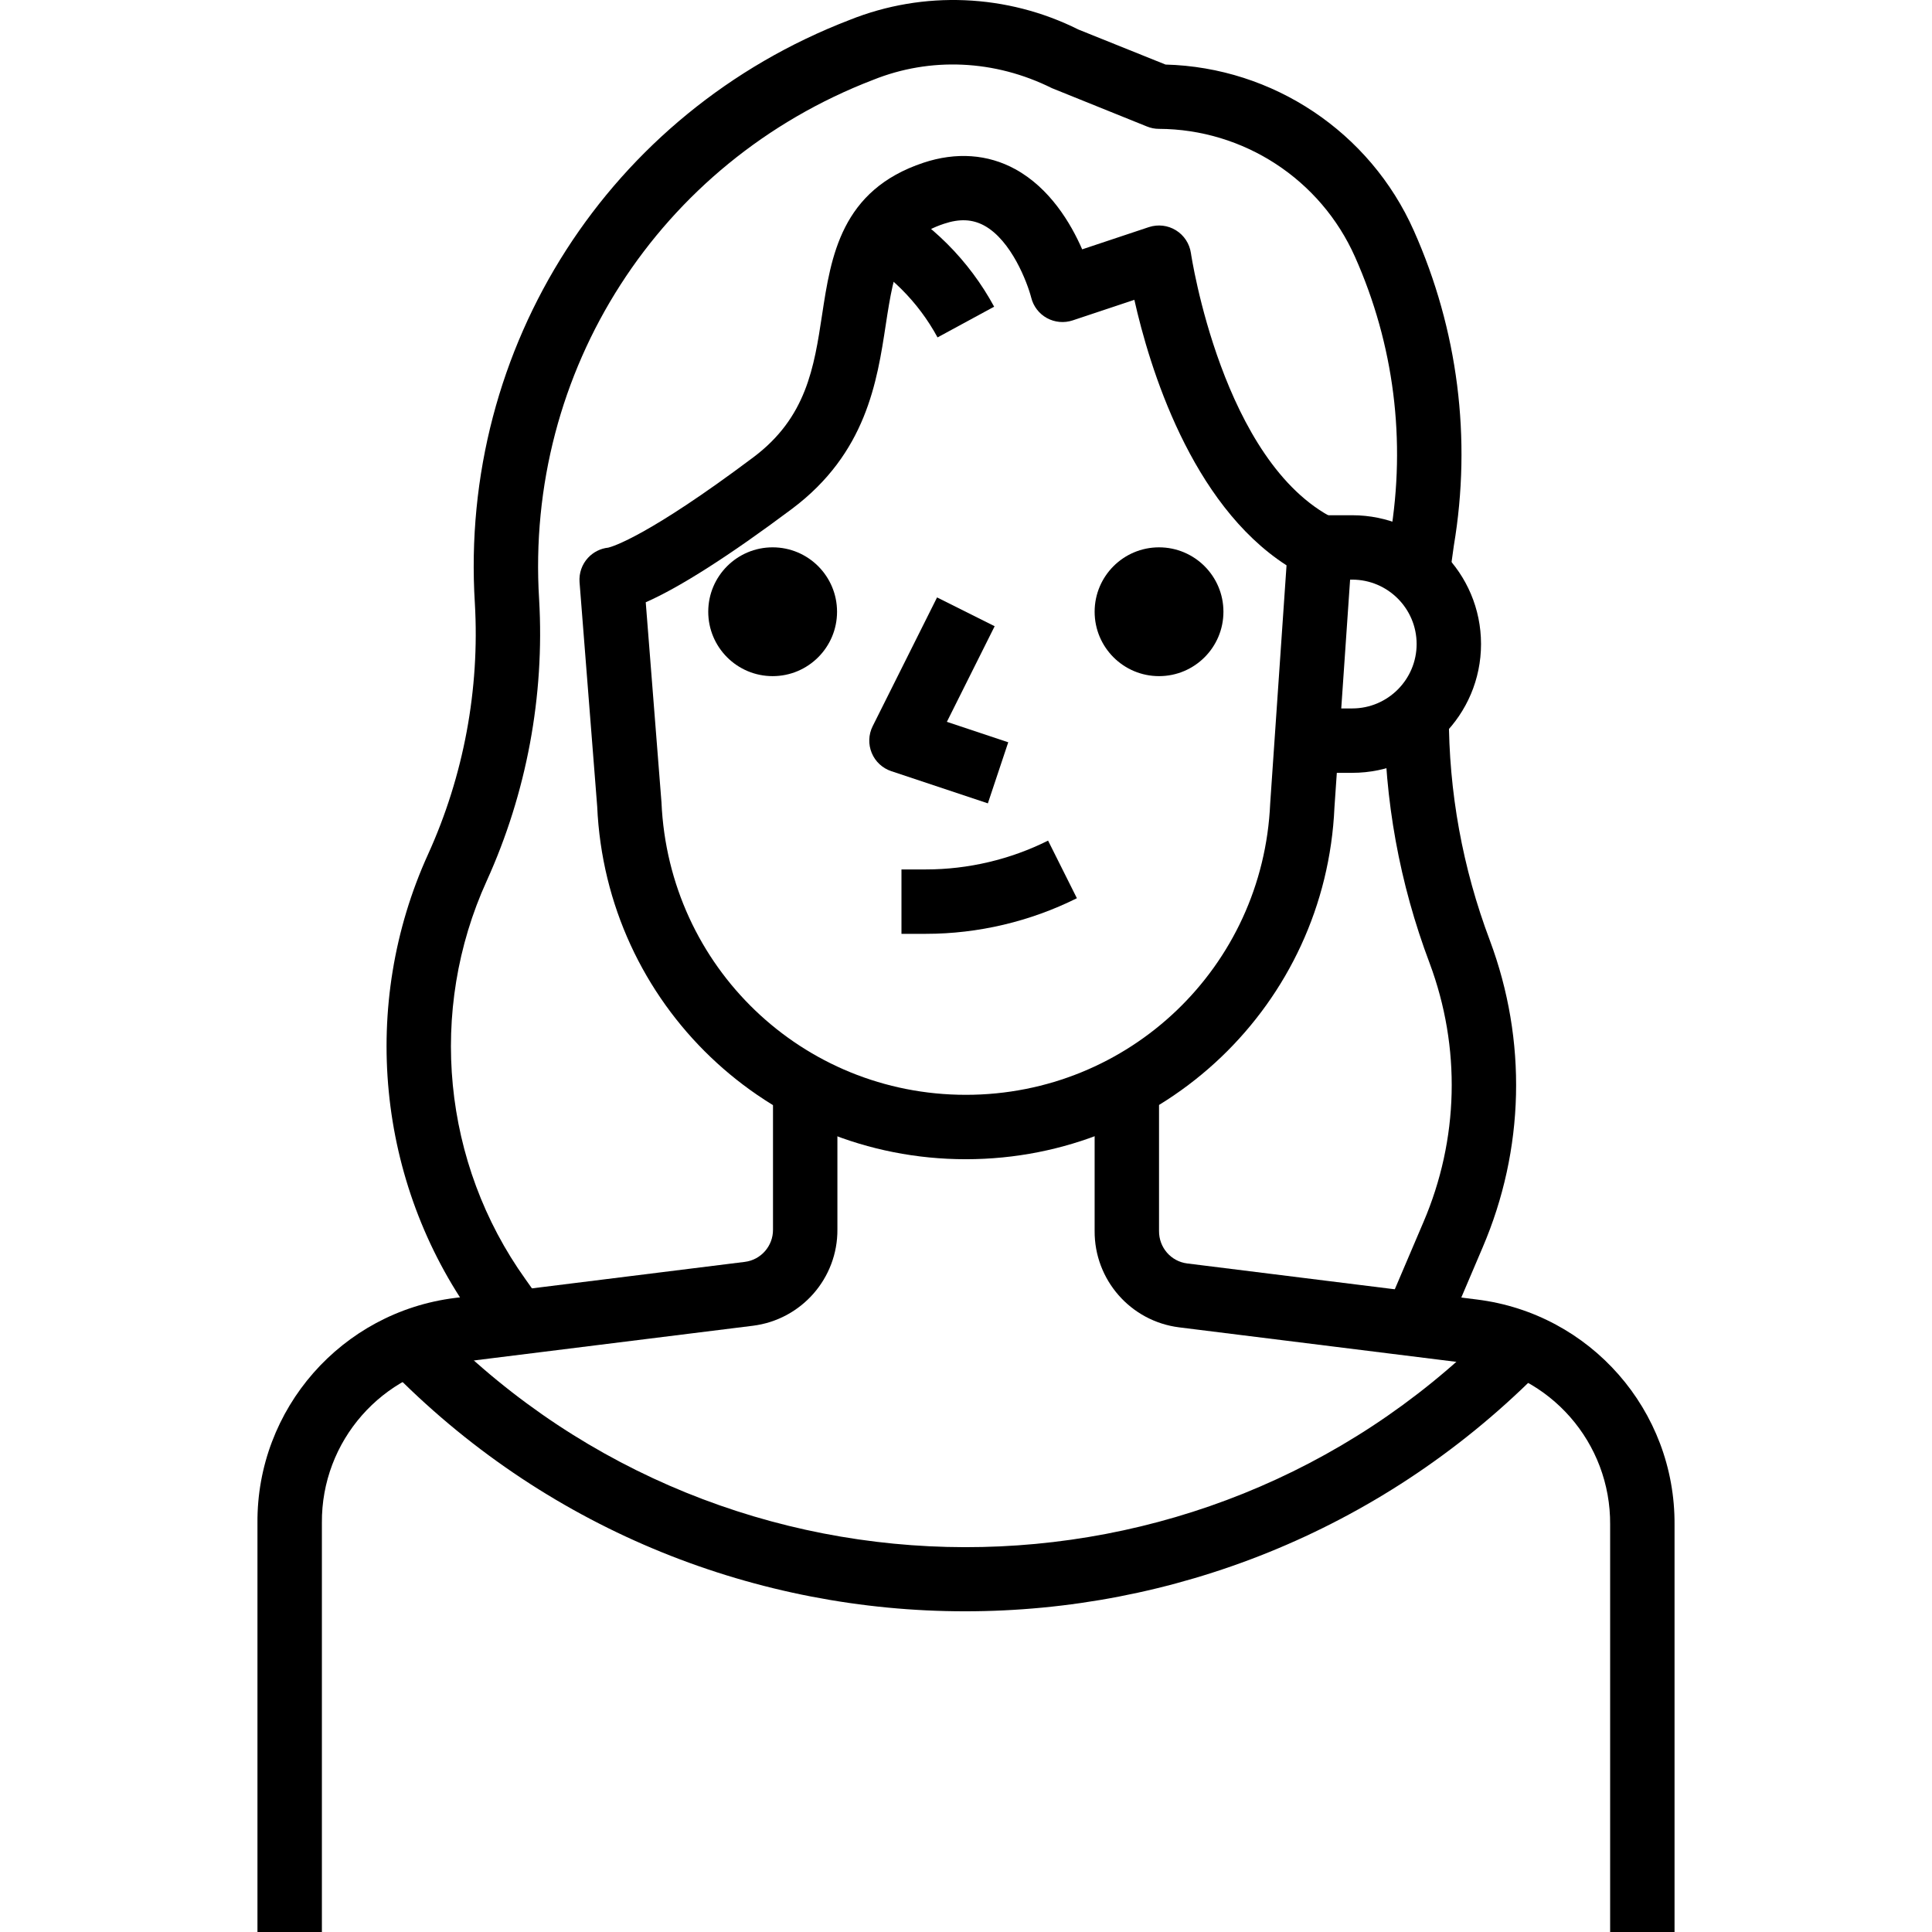 <?xml version="1.0" encoding="iso-8859-1"?>
<!-- Generator: Adobe Illustrator 19.0.0, SVG Export Plug-In . SVG Version: 6.00 Build 0)  -->
<svg version="1.1" id="Capa_1" xmlns="http://www.w3.org/2000/svg" xmlns:xlink="http://www.w3.org/1999/xlink" x="0px" y="0px"
	 viewBox="0 0 511.988 511.988" style="enable-background:new 0 0 511.988 511.988;" xml:space="preserve">
<g>
	<g>
		<circle cx="307.149" cy="162.113" r="17.066"/>
	</g>
</g>
<g>
	<g>
		<path d="M250.926,191.287l12.663-25.334l-15.265-7.637l-17.066,34.132c-1.101,2.21-1.195,4.796-0.247,7.082
			c0.939,2.287,2.833,4.045,5.179,4.83l25.599,8.533l5.401-16.187L250.926,191.287z"/>
	</g>
</g>
<g>
	<g>
		<path d="M204.848,290.133v35.736c0.026,4.326-3.183,7.995-7.458,8.533l-76.796,9.557c-30.087,3.737-52.597,29.413-52.366,59.662
			v108.368h17.066h0.009V403.552c-0.162-21.648,15.914-39.994,37.408-42.665l76.805-9.557c12.868-1.604,22.501-12.612,22.399-25.53
			v-35.668H204.848z"/>
	</g>
</g>
<g>
	<g>
		<path d="M391.394,344.376l-76.788-9.557c-4.284-0.538-7.492-4.207-7.458-8.601v-36.086h-17.066v36.026
			c-0.102,12.979,9.531,23.995,22.416,25.599l76.796,9.557c21.486,2.679,37.57,21.017,37.4,42.733v107.941h17.066h0V404.107
			C443.991,373.798,421.481,348.114,391.394,344.376z"/>
	</g>
</g>
<g>
	<g>
		<path d="M358.346,136.54h-8.533v17.066h8.533c9.412,0,17.066,7.654,17.066,17.066c0,9.412-7.654,17.066-17.066,17.066h-8.533
			v17.066h8.533c18.824,0,34.132-15.308,34.132-34.132C392.478,151.848,377.17,136.54,358.346,136.54z"/>
	</g>
</g>
<g>
	<g>
		<path d="M277.744,222.765c-9.992,5-21.17,7.637-32.34,7.637c-0.009,0-0.017,0-0.026,0h-6.485v17.066h6.485
			c0.009,0,0.017,0,0.026,0c13.798,0,27.621-3.268,39.977-9.437L277.744,222.765z"/>
	</g>
</g>
<g>
	<g>
		<circle cx="204.754" cy="162.113" r="17.066"/>
	</g>
</g>
<g>
	<g>
		<path d="M353.628,137.445c-29.686-14.847-37.954-69.825-38.031-70.379c-0.367-2.5-1.818-4.719-3.968-6.041
			c-2.15-1.323-4.753-1.63-7.185-0.836l-17.663,5.888c-3.021-6.929-8.55-16.204-17.723-21.238
			c-7.287-4.002-15.709-4.582-24.336-1.715c-21.827,7.253-24.506,24.797-26.862,40.275c-2.133,14.003-4.147,27.237-18.226,37.792
			c-27.809,20.854-37.263,23.653-38.432,23.935c-2.048,0.213-3.959,1.169-5.376,2.696c-1.613,1.741-2.423,4.087-2.244,6.459
			l4.676,59.432c2.312,52.426,45.224,93.486,97.693,93.486c52.477,0,95.389-41.069,97.685-93.273l4.693-68.263
			C358.56,142.232,356.708,138.989,353.628,137.445z M336.604,212.961c-1.903,43.27-37.323,77.172-80.645,77.172
			c-43.322,0-78.742-33.901-80.662-77.47l-4.173-53.058c8.985-3.942,22.262-12.407,38.765-24.763
			c19.66-14.745,22.544-33.662,24.856-48.868c2.338-15.334,3.968-22.868,15.385-26.665c4.147-1.391,7.552-1.237,10.692,0.469
			c7.202,3.925,11.434,15.137,12.458,19.105c0.572,2.304,2.082,4.266,4.164,5.41c2.082,1.135,4.539,1.365,6.809,0.614l16.358-5.453
			c3.968,17.68,14.941,54.005,40.327,70.362L336.604,212.961z"/>
	</g>
</g>
<g>
	<g>
		<path d="M374.678,61.144c-11.605-26.145-37.314-43.287-65.814-44.038L285.791,7.83c-18.926-9.472-41.077-10.385-60.626-2.551
			c-63.656,24.455-103.572,86.609-99.323,154.633c1.314,22.732-2.969,45.711-12.39,66.446
			c-18.175,39.934-13.61,86.899,11.903,122.55l4.181,5.888l13.917-9.864l-4.198-5.922c-21.998-30.736-25.923-71.19-10.265-105.586
			c10.555-23.252,15.359-49.013,13.883-74.543c-3.789-60.584,31.742-115.911,88.52-137.721c15.129-6.075,32.178-5.367,47.392,2.21
			l25.172,10.154c1.007,0.41,2.073,0.623,3.157,0.623c22.459,0.085,42.852,13.397,51.974,33.935
			c10.325,23.175,13.567,48.663,9.326,73.938l-1.451,10.41l16.895,2.346l1.417-10.171
			C390.038,116.249,386.368,87.382,374.678,61.144z"/>
	</g>
</g>
<g>
	<g>
		<path d="M394.824,249.234c-7.236-19.199-10.905-39.345-10.879-59.875v-1.621h-17.066v1.613
			c-0.026,22.595,4.002,44.764,11.972,65.883c8.345,22.348,7.765,46.726-1.647,68.664l-9.642,22.612l15.701,6.698l9.625-22.595
			C404.031,304.63,404.723,275.738,394.824,249.234z"/>
	</g>
</g>
<g>
	<g>
		<path d="M394.492,352.858c-76.651,76.387-201.163,76.173-277.55-0.486l-12.091,12.048C146.397,406.112,201.042,427,255.772,427
			c54.653,0,109.392-20.837,151.28-62.572L394.492,352.858z"/>
	</g>
</g>
<g>
	<g>
		<path d="M234.423,52.244l-8.14,15.001c9.395,5.103,17.066,12.765,22.168,22.168l15.001-8.14
			C256.771,68.96,246.727,58.925,234.423,52.244z"/>
	</g>
</g>
<g>
</g>
<g>
</g>
<g>
</g>
<g>
</g>
<g>
</g>
<g>
</g>
<g>
</g>
<g>
</g>
<g>
</g>
<g>
</g>
<g>
</g>
<g>
</g>
<g>
</g>
<g>
</g>
<g>
</g>
</svg>
